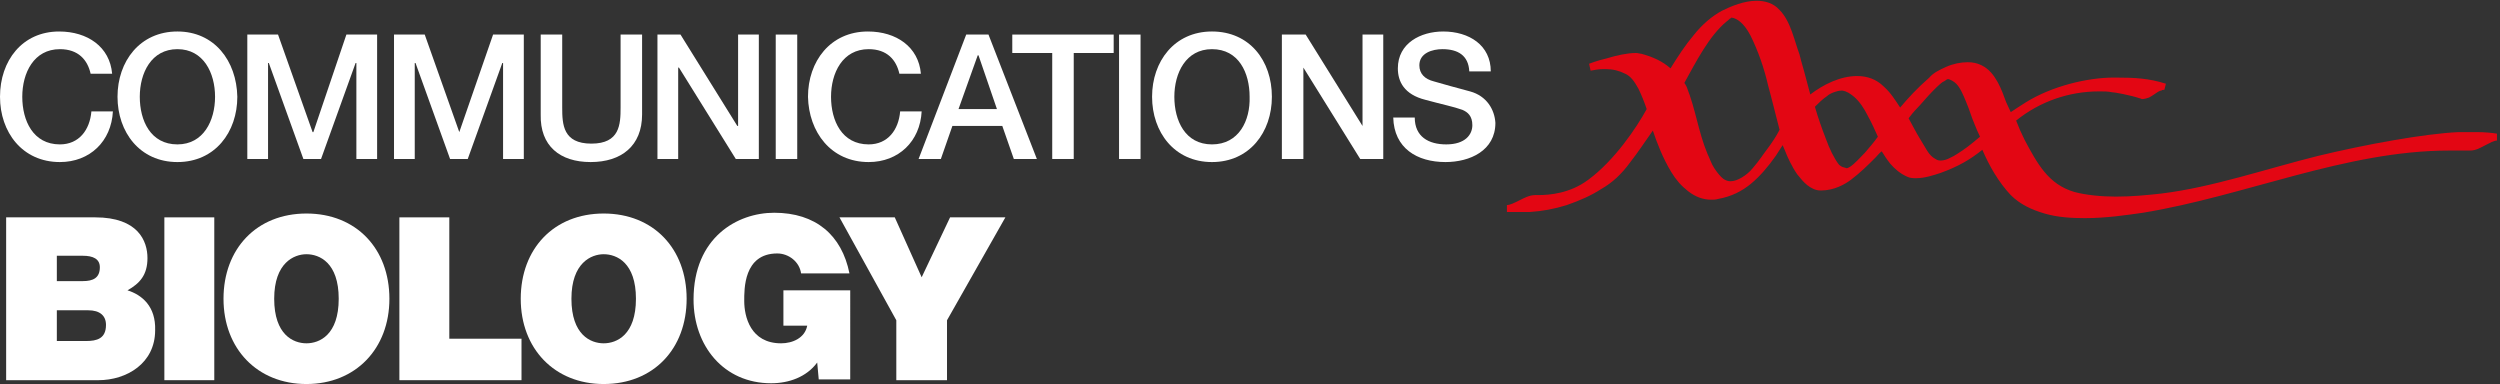 <?xml version="1.0" encoding="utf-8"?>
<!-- Generator: Adobe Illustrator 19.2.1, SVG Export Plug-In . SVG Version: 6.00 Build 0)  -->
<svg version="1.1" id="Layer_1" xmlns="http://www.w3.org/2000/svg" xmlns:xlink="http://www.w3.org/1999/xlink" x="0px" y="0px"
	 width="325.5px" height="50px" viewBox="0 0 325.5 50" style="enable-background:new 0 0 325.5 50;" xml:space="preserve">
<rect x="0" y="0" width="325.5" height="50" fill="#333333" stroke="none"/>
<style type="text/css">
	.st0{display:none;fill:#5F808D;}
	.st1{fill:#FFFFFF;}
	.st2{fill:#E30613;}
</style>
<rect x="-256.8" y="-251.7" class="st0" width="839.4" height="594.5"/>
<path class="st1" d="M16.6,37.8c1.6-0.9,2.6-2,2.6-4.2c0-2.2-1.2-5.3-6.8-5.3H0.8v21.2h12c3.7,0,7.4-2.2,7.4-6.5
	C20.3,39.9,18.5,38.4,16.6,37.8z M7.4,33.3h3.4c1.3,0,2.2,0.4,2.2,1.5c0,1.4-0.9,1.8-2.2,1.8H7.4V33.3z M11.2,44.4H7.4v-4h4.1
	c1.5,0,2.3,0.7,2.3,1.9C13.8,44.1,12.6,44.4,11.2,44.4z"/>
<rect x="21.4" y="28.3" class="st1" width="6.5" height="21.2"/>
<path class="st1" d="M39.9,27.8c-6.5,0-10.8,4.6-10.8,11.1S33.5,50,39.9,50s10.8-4.6,10.8-11.1S46.4,27.8,39.9,27.8z M39.9,44.7
	c-1.7,0-4.2-1.1-4.2-5.8c0-4.7,2.6-5.8,4.2-5.8c1.7,0,4.2,1.1,4.2,5.8C44.1,43.6,41.6,44.7,39.9,44.7z"/>
<polygon class="st1" points="58.5,28.3 52,28.3 52,49.5 67.9,49.5 67.9,44.1 58.5,44.1 "/>
<path class="st1" d="M78.6,27.8c-6.5,0-10.8,4.6-10.8,11.1S72.2,50,78.6,50c6.5,0,10.8-4.6,10.8-11.1S85.1,27.8,78.6,27.8z
	 M78.6,44.7c-1.7,0-4.2-1.1-4.2-5.8c0-4.7,2.6-5.8,4.2-5.8c1.7,0,4.2,1.1,4.2,5.8C82.8,43.6,80.3,44.7,78.6,44.7z"/>
<path class="st1" d="M102.2,42.4h2.9c-0.3,1.6-1.9,2.3-3.4,2.3c-4,0-4.8-3.5-4.8-5.5c0-1.5-0.1-6.2,4.3-6.2c1.5,0,2.9,1.1,3.1,2.6
	h6.3c-1-5-4.4-7.9-9.8-7.9c-4.8,0-10.5,3.2-10.5,11.3c0,6,3.9,10.9,10.1,10.9c2.3,0,4.6-0.8,6-2.7l0.2,2.2h4.1V37.8h-8.7V42.4z"/>
<polygon class="st1" points="120,36.1 116.5,28.3 109.3,28.3 116.7,41.7 116.7,49.5 123.3,49.5 123.3,41.7 130.9,28.3 123.7,28.3 
	"/>
<path class="st1" d="M7.8,21.1c3.9,0,6.7-2.7,6.9-6.6h-2.8c-0.2,2.4-1.6,4.3-4.1,4.3c-3.5,0-4.9-3.1-4.9-6.2c0-3.1,1.5-6.2,4.9-6.2
	c2.4,0,3.6,1.4,4,3.2h2.8c-0.3-3.5-3.2-5.5-6.9-5.5C2.9,4.1,0,7.9,0,12.6C0,17.2,2.9,21.1,7.8,21.1z"/>
<path class="st1" d="M23.1,4.1c-4.9,0-7.8,3.9-7.8,8.5c0,4.6,2.9,8.5,7.8,8.5c4.9,0,7.8-3.9,7.8-8.5C30.8,7.9,27.9,4.1,23.1,4.1z
	 M23.1,18.8c-3.5,0-4.9-3.1-4.9-6.2c0-3.1,1.5-6.2,4.9-6.2S28,9.5,28,12.6C28,15.7,26.5,18.8,23.1,18.8z"/>
<polygon class="st1" points="34.9,8.2 35,8.2 39.5,20.7 41.8,20.7 46.3,8.2 46.4,8.2 46.4,20.7 49.1,20.7 49.1,4.5 45.1,4.5 
	40.8,17.2 40.7,17.2 36.2,4.5 32.2,4.5 32.2,20.7 34.9,20.7 "/>
<polygon class="st1" points="54,8.2 54.1,8.2 58.6,20.7 60.9,20.7 65.4,8.2 65.5,8.2 65.5,20.7 68.2,20.7 68.2,4.5 64.2,4.5 
	59.8,17.2 59.8,17.2 55.3,4.5 51.3,4.5 51.3,20.7 54,20.7 "/>
<path class="st1" d="M76.9,21.1c4,0,6.7-2.1,6.7-6.2V4.5h-2.8v9.5c0,2.2-0.1,4.7-3.8,4.7c-3.7,0-3.8-2.5-3.8-4.7V4.5h-2.8v10.4
	C70.3,19,72.9,21.1,76.9,21.1z"/>
<polygon class="st1" points="88.3,8.8 88.4,8.8 95.8,20.7 98.8,20.7 98.8,4.5 96.1,4.5 96.1,16.4 96,16.4 88.6,4.5 85.6,4.5 
	85.6,20.7 88.3,20.7 "/>
<rect x="101" y="4.5" class="st1" width="2.8" height="16.2"/>
<path class="st1" d="M113.1,21.1c3.9,0,6.7-2.7,6.9-6.6h-2.8c-0.2,2.4-1.6,4.3-4.1,4.3c-3.5,0-4.9-3.1-4.9-6.2
	c0-3.1,1.5-6.2,4.9-6.2c2.4,0,3.6,1.4,4,3.2h2.8c-0.3-3.5-3.2-5.5-6.9-5.5c-4.9,0-7.8,3.9-7.8,8.5C105.3,17.2,108.2,21.1,113.1,21.1
	z"/>
<path class="st1" d="M125.8,4.5l-6.2,16.2h2.9l1.5-4.3h6.5l1.5,4.3h3l-6.3-16.2H125.8z M124.8,14.2l2.5-7h0.1l2.4,7H124.8z"/>
<polygon class="st1" points="131.8,6.9 137,6.9 137,20.7 139.8,20.7 139.8,6.9 145,6.9 145,4.5 131.8,4.5 "/>
<rect x="145.7" y="4.5" class="st1" width="2.8" height="16.2"/>
<path class="st1" d="M157.8,4.1c-4.9,0-7.8,3.9-7.8,8.5c0,4.6,2.9,8.5,7.8,8.5c4.9,0,7.8-3.9,7.8-8.5C165.6,7.9,162.7,4.1,157.8,4.1
	z M157.8,18.8c-3.5,0-4.9-3.1-4.9-6.2c0-3.1,1.5-6.2,4.9-6.2c3.5,0,4.9,3.1,4.9,6.2C162.8,15.7,161.3,18.8,157.8,18.8z"/>
<polygon class="st1" points="177.4,16.4 177.4,16.4 170,4.5 166.9,4.5 166.9,20.7 169.7,20.7 169.7,8.8 169.7,8.8 177.1,20.7 
	180.1,20.7 180.1,4.5 177.4,4.5 "/>
<path class="st1" d="M191.4,11.9c-0.8-0.2-4.4-1.2-4.7-1.3c-1.2-0.3-1.9-1-1.9-2.1c0-1.6,1.7-2.1,3-2.1c2,0,3.4,0.8,3.5,2.9h2.8
	c0-3.4-2.8-5.2-6.2-5.2c-2.9,0-5.9,1.5-5.9,4.8c0,1.7,0.8,3.4,3.6,4.1c2.2,0.6,3.7,0.9,4.8,1.3c0.7,0.3,1.3,0.8,1.3,2
	c0,1.2-0.9,2.5-3.4,2.5c-2.3,0-4.1-1-4.1-3.5h-2.8c0.1,4,3.1,5.8,6.8,5.8c3.2,0,6.5-1.5,6.5-5.1C194.6,14.3,193.6,12.5,191.4,11.9z"
	/>
<path class="st2" d="M322.5,17.2c-0.7,0-1.5,0-2.4,0l0,0c-4.4,0.2-12.1,1.6-18.3,3.1c-6.8,1.7-13.8,4.1-20.4,4.9
	c-1.8,0.2-3.8,0.4-5.9,0.4c-1.9,0-3.9-0.2-5.4-0.6c-1.7-0.5-2.9-1.4-3.9-2.6c-1-1.2-1.8-2.7-2.6-4.2c-0.4-0.8-0.8-1.7-1.1-2.5
	c3.1-2.5,6.9-3.8,10.8-3.8l0.1,0c0.5,0,1.1,0,1.5,0.1c0.4,0,2.5,0.4,3.7,0.8c0.1,0,0.2,0.1,0.3,0.1c0.3,0,0.6-0.1,0.9-0.2
	c0.4-0.2,0.8-0.5,1.1-0.7c0.2-0.1,0.3-0.2,0.5-0.2c0.1-0.1,0.2-0.1,0.3-0.1l0.1,0h0l0,0h0l0.1-0.4l0,0l0,0l0.1-0.4
	c-2.2-0.7-4-0.8-6.6-0.8l-0.2,0c-3.4,0-8,1.1-11.4,3.2c-0.8,0.5-1.4,0.9-2,1.3c-0.2-0.4-0.4-0.9-0.6-1.3l0,0
	c-0.3-0.8-0.6-1.7-1.1-2.6c-0.5-0.9-1.1-1.7-2.1-2.2c-0.6-0.3-1.2-0.4-1.8-0.4c-0.9,0-1.9,0.2-2.8,0.6c-0.9,0.4-1.7,0.8-2.2,1.4
	c-1.6,1.4-2.7,2.6-3.8,3.9c-0.6-0.9-1.2-1.9-2.1-2.7c-1-1-2.2-1.4-3.5-1.4c-2.2,0-4.4,1.1-6.1,2.4c-0.3-1.1-0.6-2.2-0.8-3
	c-0.3-1-0.5-1.8-0.6-2.2c-0.3-0.8-0.6-1.9-1-3c-0.4-1.1-0.9-2.1-1.6-2.8c-0.8-0.9-1.9-1.2-3-1.2c-1.6,0-3.3,0.7-4.5,1.3
	c-1.3,0.7-2.6,1.8-3.7,3.2c-1.1,1.3-2,2.7-3,4.3c-1-0.9-2.3-1.5-3.8-1.9c-0.2,0-0.4-0.1-0.7-0.1c-1.1,0-2.5,0.3-3.8,0.7
	c-1.3,0.3-2.3,0.7-2.3,0.7l0.2,0.9c0.5-0.1,1.1-0.2,1.6-0.2c0.1,0,0.3,0,0.4,0c0.9,0,1.7,0.2,2.5,0.6c0.7,0.3,1.2,1,1.7,1.9
	c0.4,0.8,0.8,1.8,1.1,2.7c-1.3,2.4-4.2,6.7-7.6,9.2c-2.4,1.8-5.1,2-6.5,2c0,0-0.3,0-0.4,0c-0.8,0-1.5,0.4-2.1,0.7
	c-0.6,0.3-1.2,0.6-1.6,0.6v0.9h2.6c0,0,0.2,0,0.4,0c1.6-0.1,3.2-0.4,4.8-0.9c1.7-0.6,3.1-1.2,4.5-2.1c1.4-0.8,2.6-1.9,3.7-3.4
	c1.1-1.4,2-2.8,3-4.2c0.5,1.5,1.3,3.6,2.4,5.4c0.6,1,1.3,1.8,2.2,2.5c0.9,0.7,1.9,1.1,3,1.1c0.3,0,0.6,0,0.9-0.1
	c1.7-0.3,3.1-1,4.3-2c1.2-1,2.2-2.2,3.2-3.6c0.3-0.5,0.6-0.9,0.9-1.4c0.1,0.2,0.2,0.5,0.3,0.7c0.3,0.8,0.9,2.1,1.6,3.1
	c0.4,0.5,0.8,1,1.3,1.4c0.5,0.4,1.1,0.7,1.7,0.7l0.1,0c1.7,0,3.1-0.8,3.9-1.4c1.2-0.9,2.2-1.9,3.2-2.9c0.3-0.3,0.5-0.6,0.8-0.8
	c0.3,0.5,0.7,1.1,1.1,1.6c0.6,0.7,1.3,1.3,2.2,1.7c0.4,0.2,0.8,0.2,1.2,0.2c1.1,0,2.3-0.4,3.2-0.7c2.2-0.8,3.8-1.7,5.4-3
	c0.9,2.1,2.1,4.2,3.7,5.9c1.2,1.2,2.7,1.9,4.4,2.4c1.7,0.5,3.5,0.6,5.3,0.6c2.7,0,5.4-0.4,7.5-0.7c13.4-2.2,26.4-8.1,39.9-8.1
	c0.1,0,0.2,0,0.3,0l0,0c0,0,1.9,0,2.4,0c0.8,0,1.4-0.4,2-0.7c0.6-0.3,1.1-0.6,1.5-0.6v-0.9C324.5,17.3,323.5,17.2,322.5,17.2z
	 M252.7,20.9c-0.2,0-0.4,0-0.7-0.2c-0.4-0.2-0.8-0.6-1.1-1.1c-0.3-0.5-0.6-1-0.9-1.5c-0.5-0.8-1-1.8-1.5-2.7
	c0.3-0.4,0.7-0.9,1.1-1.3c0.5-0.5,1.3-1.5,2.1-2.3c0.4-0.4,0.8-0.8,1.2-1.1c0.2-0.1,0.4-0.2,0.5-0.3c0.1-0.1,0.2-0.1,0.3-0.1l0,0
	c0.3,0.1,0.7,0.3,1,0.6c0.5,0.5,0.9,1.4,1.3,2.4c0.4,0.9,0.7,2,1.1,2.9c0.2,0.5,0.4,1,0.7,1.6c-0.5,0.4-1.4,1.2-2.3,1.8
	c-0.5,0.3-1,0.7-1.5,0.9C253.5,20.8,253,20.9,252.7,20.9L252.7,20.9z M258.1,18.1L258.1,18.1L258.1,18.1L258.1,18.1z M239.8,21.7
	c-0.2-0.1-0.3-0.2-0.4-0.3c-0.6-0.8-1.2-2-1.7-3.4c-0.5-1.3-1-2.7-1.4-4.1c0.5-0.5,1-1,1.6-1.4c0.2-0.2,0.6-0.4,0.9-0.5
	c0.3-0.1,0.6-0.2,0.9-0.2c0.1,0,0.2,0,0.2,0c0.6,0.1,1,0.4,1.5,0.8c0.7,0.6,1.3,1.5,1.8,2.5c0.5,0.9,0.9,1.8,1.3,2.7
	c-0.5,0.7-1.1,1.4-1.7,2.1c-0.7,0.7-1.3,1.4-1.9,1.8c-0.2,0.1-0.3,0.2-0.5,0.2C240.2,21.8,240,21.8,239.8,21.7z M230.1,19.4
	c-0.4,0.5-1.1,1.6-1.9,2.5c-0.4,0.5-0.9,0.9-1.4,1.2c-0.5,0.3-1,0.5-1.5,0.5l0,0c-0.3,0-0.6-0.1-0.9-0.3c-0.4-0.3-0.8-0.8-1.2-1.4
	c-0.4-0.6-0.6-1.3-0.9-1.9c-1.2-2.9-1.5-5.7-2.7-8.7c-0.1-0.2-0.2-0.4-0.3-0.5c1.5-2.7,3.2-6.1,5.5-8c0.3-0.2,0.4-0.4,0.5-0.4
	c0.1-0.1,0.1,0,0.1-0.1l0.1,0c0.6,0.1,1.5,0.6,2.4,2.3c1,2,1.8,4.3,2.3,6.5c0.5,1.8,1,3.9,1.5,5.8C231.3,17.7,230.7,18.6,230.1,19.4
	l0.4,0.3L230.1,19.4z"/>
</svg>
